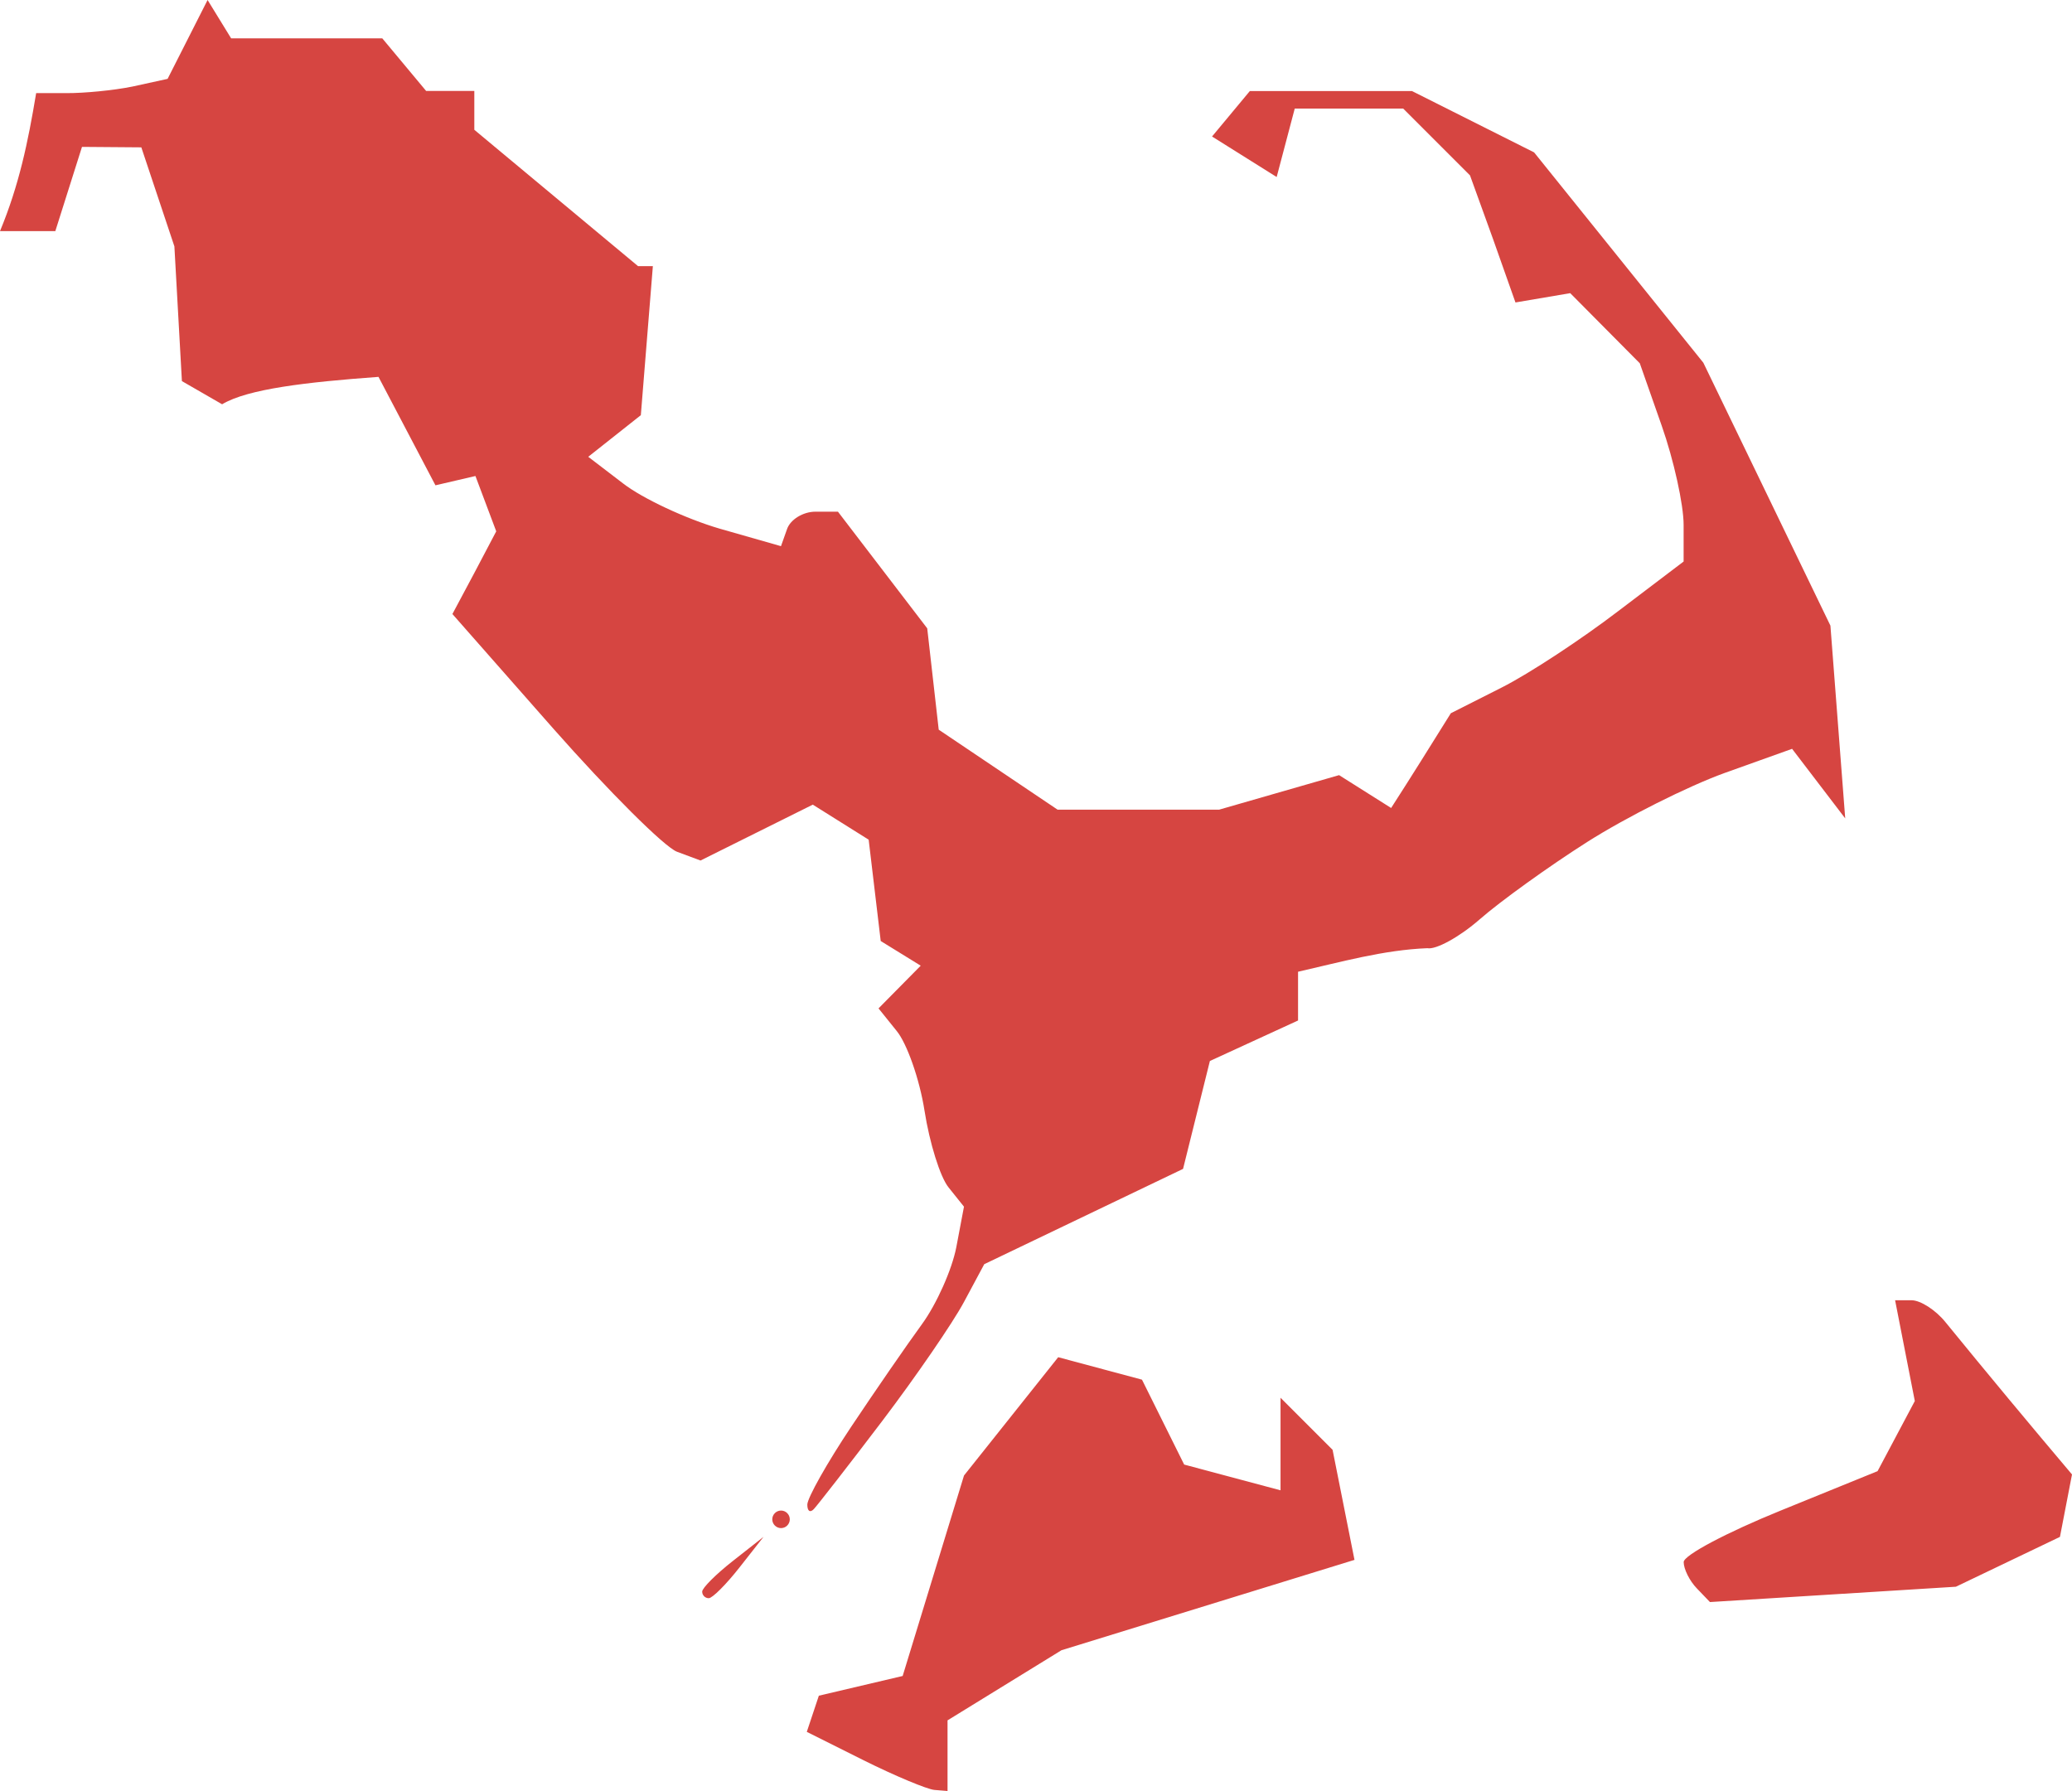 <?xml version="1.0" encoding="UTF-8" standalone="no"?>
<svg
   xmlns:dc="http://purl.org/dc/elements/1.1/"
   xmlns:cc="http://creativecommons.org/ns#"
   xmlns:rdf="http://www.w3.org/1999/02/22-rdf-syntax-ns#"
   xmlns:svg="http://www.w3.org/2000/svg"
   xmlns="http://www.w3.org/2000/svg"
   xmlns:sodipodi="http://sodipodi.sourceforge.net/DTD/sodipodi-0.dtd"
   xmlns:inkscape="http://www.inkscape.org/namespaces/inkscape"
   version="1.0"
   width="67.045"
   height="57.953"
   id="svg2"
   sodipodi:docname="MA_10.svg"
   inkscape:version="0.92.2 5c3e80d, 2017-08-06">
  <defs
     id="defs14" />
  <sodipodi:namedview
     pagecolor="#ffffff"
     bordercolor="#666666"
     borderopacity="1"
     objecttolerance="10"
     gridtolerance="10"
     guidetolerance="10"
     inkscape:pageopacity="0"
     inkscape:pageshadow="2"
     inkscape:window-width="640"
     inkscape:window-height="480"
     id="namedview12"
     showgrid="false"
     inkscape:zoom="0.12542268"
     inkscape:cx="-1169.1468"
     inkscape:cy="-386.383"
     inkscape:window-x="0"
     inkscape:window-y="0"
     inkscape:window-maximized="0"
     inkscape:current-layer="svg2" />
  <path
     d="M 6.717,0 5.423,2.552 4.289,2.8 C 3.665,2.928 2.708,3.016 2.162,3.013 H 1.17 C 0.906,4.603 0.617,5.99 0,7.479 h 1.79 l 0.863,-2.726 1.92,0.015 1.07,3.205 0.243,4.359 1.301,0.75 c 0.828,-0.498 2.742,-0.718 5.06,-0.887 l 1.843,3.509 1.294,-0.301 0.673,1.79 -0.709,1.347 -0.709,1.329 3.261,3.704 c 1.795,2.032 3.593,3.829 4.005,3.988 l 0.762,0.284 3.633,-1.808 1.808,1.134 0.39,3.279 1.294,0.798 -1.365,1.382 0.585,0.727 c 0.329,0.397 0.743,1.557 0.904,2.588 0.161,1.03 0.505,2.146 0.78,2.481 l 0.496,0.62 -0.248,1.311 c -0.139,0.721 -0.636,1.84 -1.117,2.499 -0.481,0.659 -1.51,2.151 -2.286,3.314 -0.776,1.164 -1.418,2.302 -1.418,2.517 0,0.214 0.091,0.272 0.213,0.142 0.121,-0.13 1.121,-1.411 2.215,-2.853 1.094,-1.443 2.28,-3.172 2.641,-3.846 l 0.656,-1.223 6.433,-3.084 0.868,-3.491 2.853,-1.311 v -1.577 c 1.385,-0.314 2.76,-0.705 4.183,-0.762 0.277,0.056 1.042,-0.362 1.701,-0.939 0.659,-0.577 2.226,-1.706 3.474,-2.499 1.248,-0.793 3.25,-1.8 4.448,-2.233 l 2.18,-0.78 1.719,2.251 -0.479,-6.238 -4.112,-8.507 -5.476,-6.806 -3.952,-1.985 h -5.246 l -1.223,1.471 2.091,1.311 0.585,-2.215 h 3.509 l 2.162,2.162 0.744,2.056 0.727,2.056 1.772,-0.301 2.251,2.269 0.709,2.02 c 0.39,1.107 0.709,2.554 0.709,3.208 v 1.187 l -2.127,1.613 c -1.17,0.894 -2.857,2.008 -3.757,2.463 l -1.648,0.833 c -0.639,1.025 -1.278,2.05 -1.932,3.066 l -1.684,-1.063 -3.881,1.117 h -5.228 l -3.846,-2.588 -0.372,-3.279 -2.889,-3.775 h -0.727 c -0.405,0 -0.818,0.258 -0.921,0.567 l -0.195,0.549 -1.985,-0.567 C 22.196,16.788 20.792,16.13 20.169,15.649 L 19.034,14.781 20.736,13.434 21.125,8.613 H 20.647 L 15.348,4.2 V 2.942 H 13.788 L 12.37,1.241 H 7.479 Z m 54.604,42.074 0.638,3.261 -1.205,2.269 -3.137,1.276 c -1.726,0.701 -3.137,1.442 -3.137,1.666 0,0.224 0.191,0.61 0.425,0.851 l 0.425,0.443 7.958,-0.496 3.367,-1.613 0.39,-2.02 C 65.666,46.079 64.3,44.438 62.951,42.783 62.638,42.393 62.144,42.074 61.852,42.074 Z m -27.08,1.843 -3.048,3.828 -1.985,6.487 -2.712,0.638 -0.39,1.17 1.843,0.922 c 1.02,0.507 2.052,0.937 2.286,0.957 l 0.425,0.035 v -2.286 l 3.686,-2.269 9.482,-2.924 -0.709,-3.562 -1.684,-1.684 v 2.995 L 38.317,47.391 36.952,44.644 Z m -8.968,4.962 c -0.156,0 -0.284,0.128 -0.284,0.284 0,0.156 0.128,0.284 0.284,0.284 0.156,0 0.283,-0.128 0.283,-0.284 0,-0.156 -0.128,-0.284 -0.283,-0.284 z m -0.567,0.851 -0.992,0.78 c -0.546,0.428 -0.993,0.875 -0.993,0.992 0,0.118 0.095,0.213 0.213,0.213 0.118,0 0.564,-0.447 0.992,-0.992 z"
     style="fill:#D64541;fill-opacity:1"
     id="MA_10"
     inkscape:connector-curvature="0" />
</svg>
